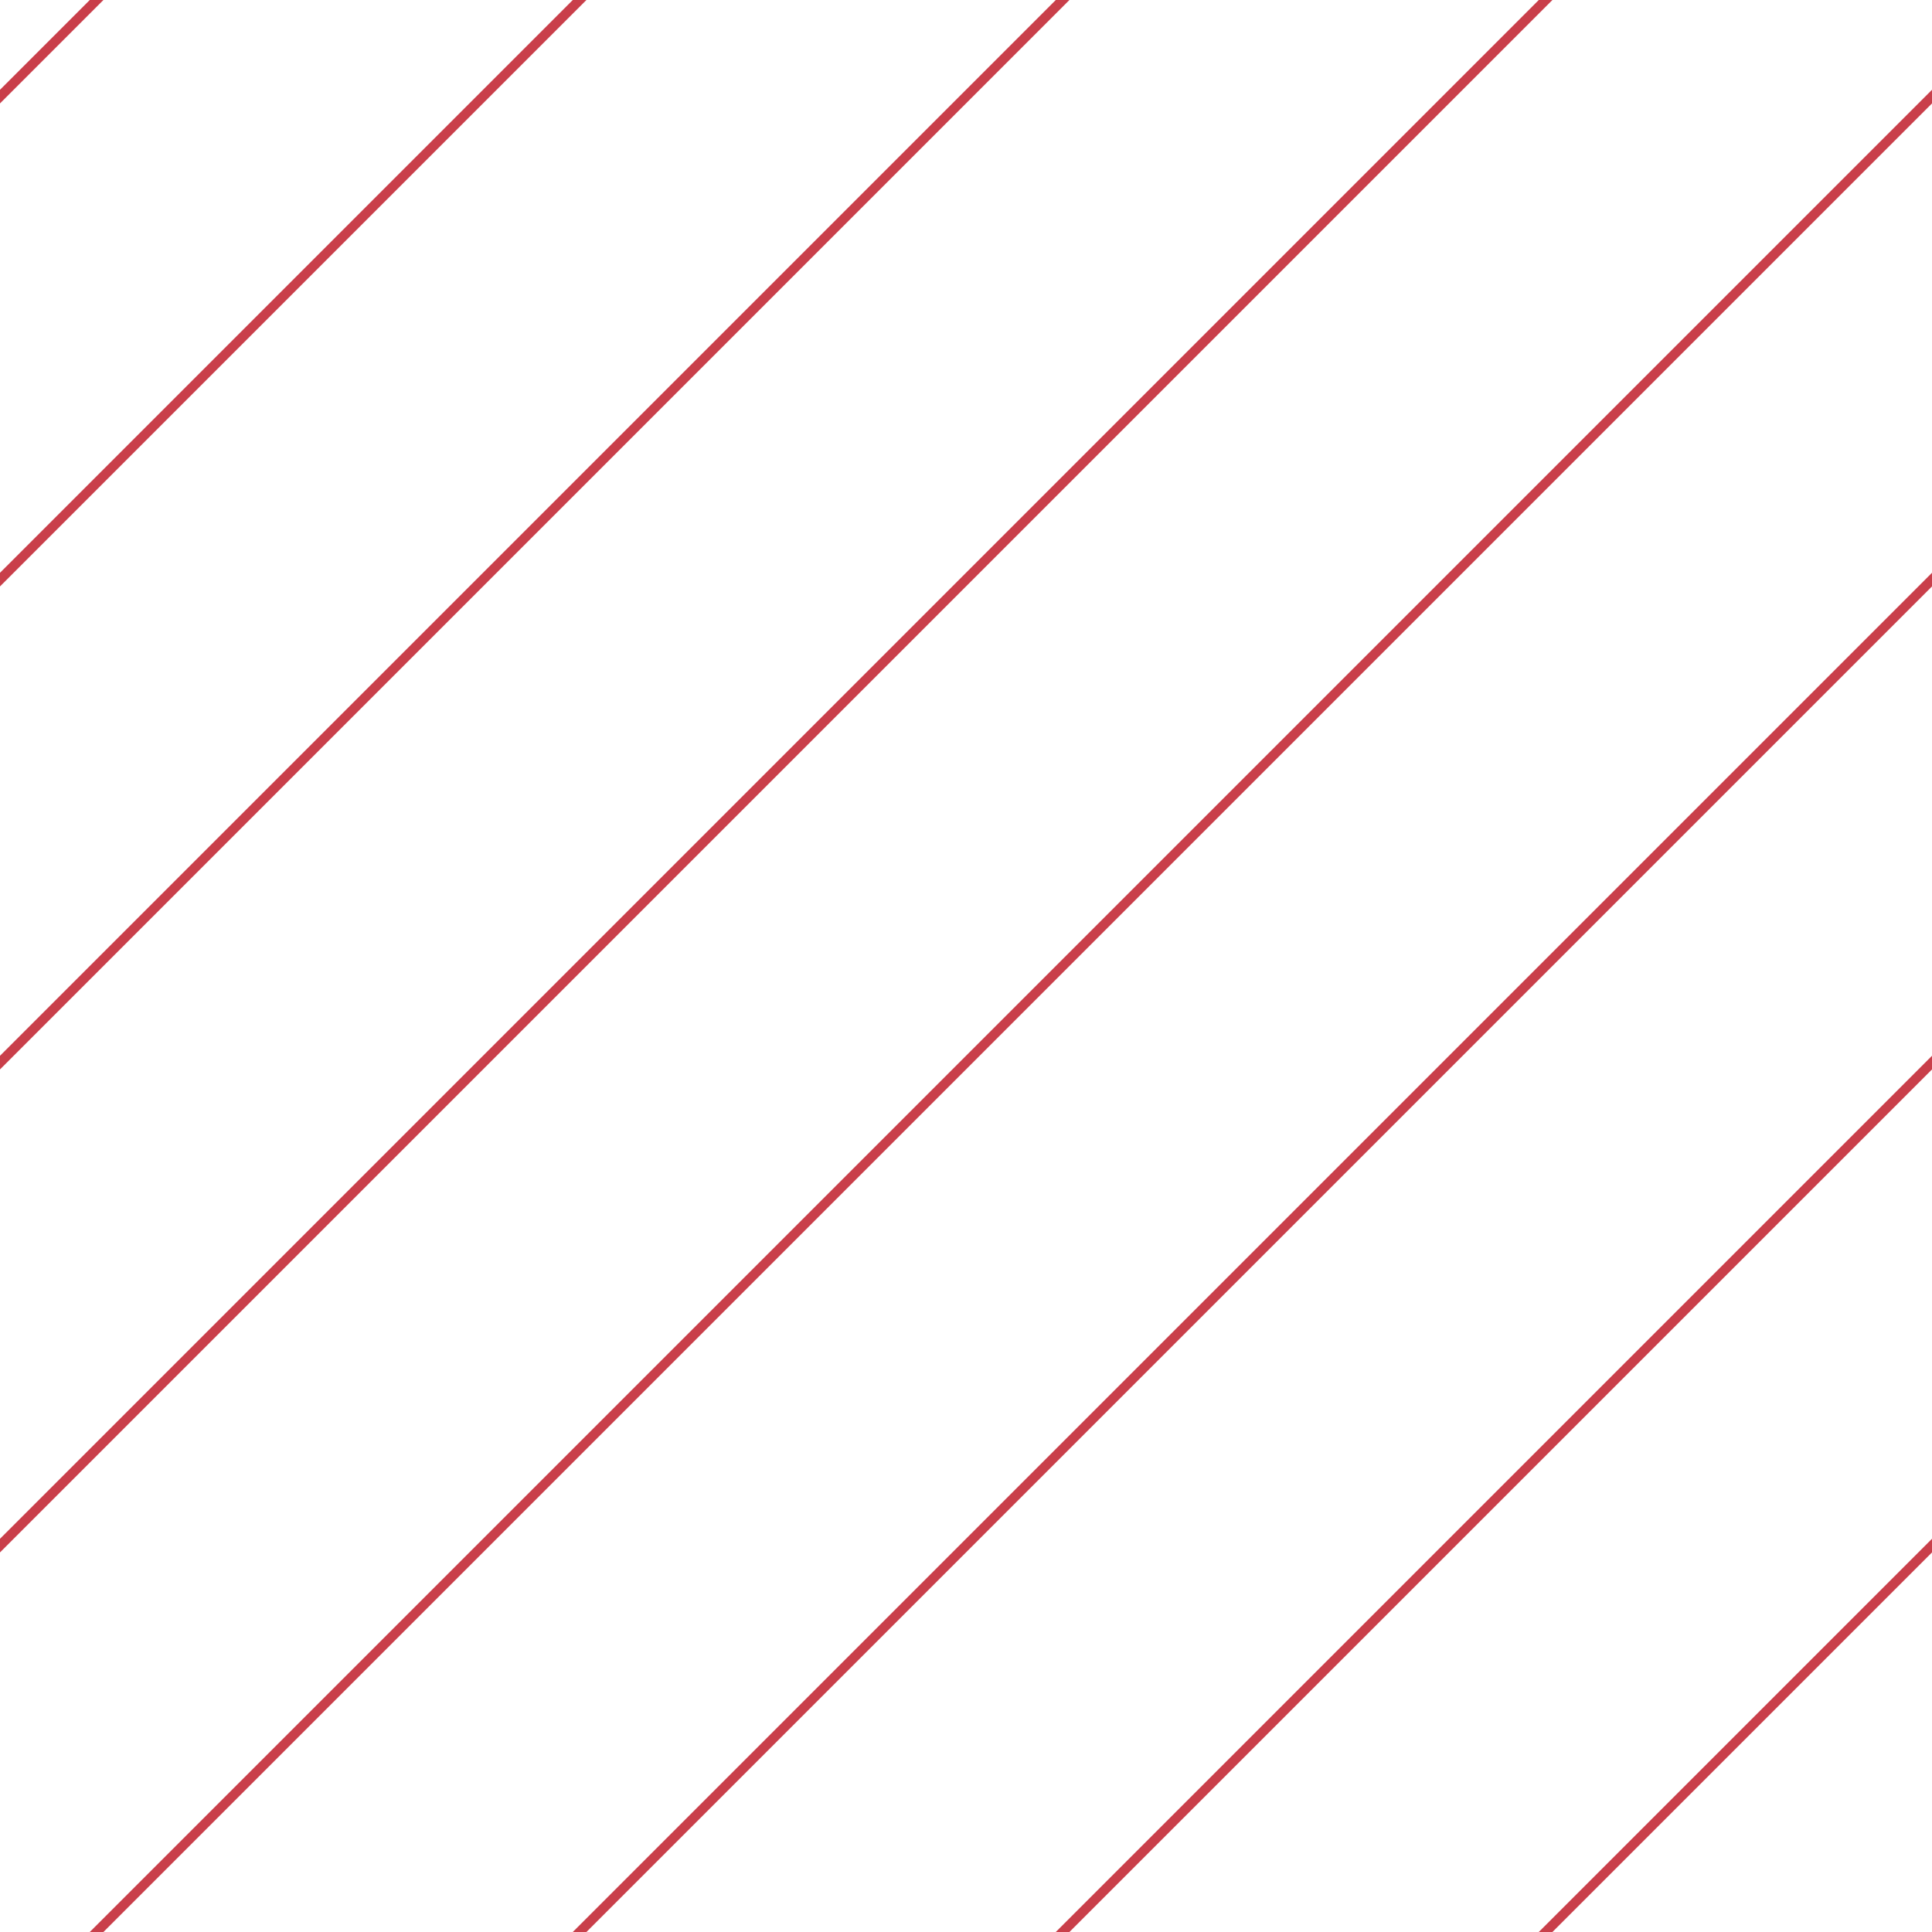 <?xml version="1.0" encoding="UTF-8"?>
<svg xmlns="http://www.w3.org/2000/svg" xmlns:xlink="http://www.w3.org/1999/xlink" style="isolation:isolate" viewBox="0 0 200 200" width="200" height="200">
<line x1='10' y1='0' x2='0' y2='10' stroke-width='1' stroke-linecap='square' stroke='#C93F4A' />
<line x1='60' y1='0' x2='0' y2='60' stroke-width='1' stroke-linecap='square' stroke='#C93F4A' />
<line x1='110' y1='0' x2='0' y2='110' stroke-width='1' stroke-linecap='square' stroke='#C93F4A' />
<line x1='160' y1='0' x2='0' y2='160' stroke-width='1' stroke-linecap='square' stroke='#C93F4A' />
<line x1='200' y1='10' x2='10' y2='200' stroke-width='1' stroke-linecap='square' stroke='#C93F4A' />
<line x1='200' y1='60' x2='60' y2='200' stroke-width='1' stroke-linecap='square' stroke='#C93F4A' />
<line x1='200' y1='110' x2='110' y2='200' stroke-width='1' stroke-linecap='square' stroke='#C93F4A' />
<line x1='200' y1='160' x2='160' y2='200' stroke-width='1' stroke-linecap='square' stroke='#C93F4A' />
</svg>
